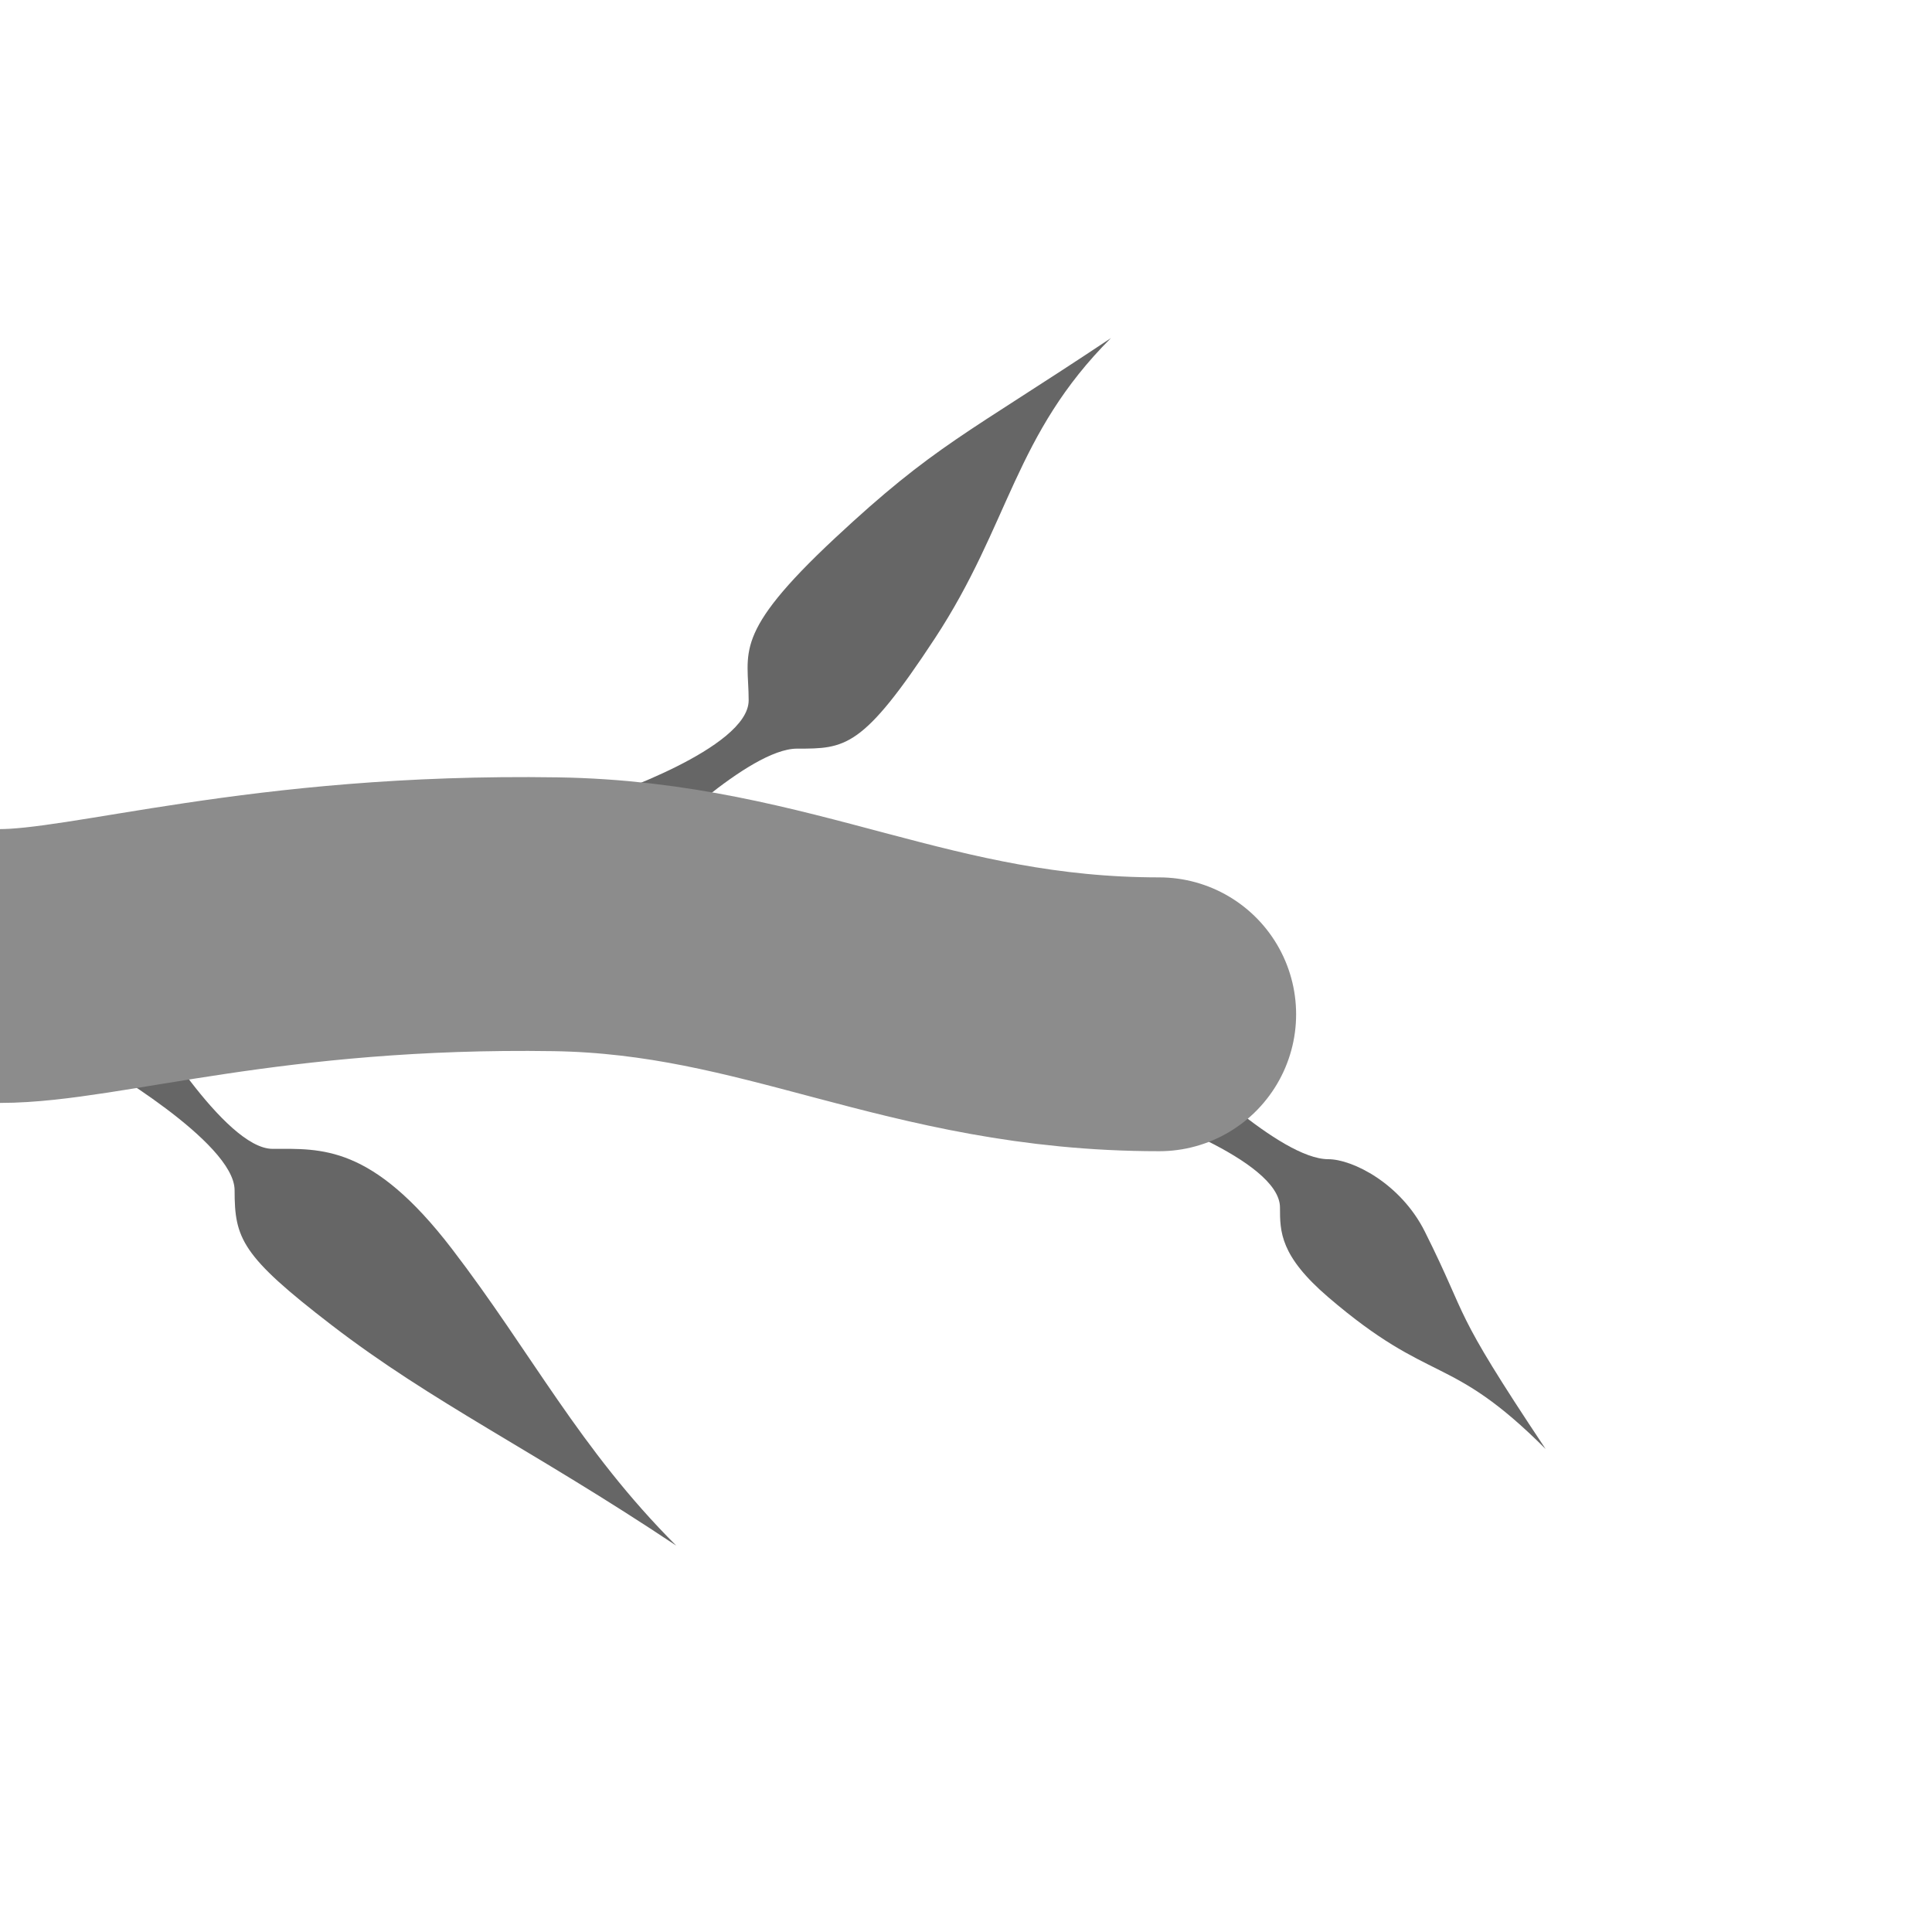 <?xml version="1.0" encoding="UTF-8" standalone="no"?>
<svg
   xmlns:dc="http://purl.org/dc/elements/1.1/"
   xmlns:cc="http://creativecommons.org/ns#"
   xmlns:rdf="http://www.w3.org/1999/02/22-rdf-syntax-ns#"
   xmlns:svg="http://www.w3.org/2000/svg"
   xmlns="http://www.w3.org/2000/svg"
   xmlns:sodipodi="http://sodipodi.sourceforge.net/DTD/sodipodi-0.dtd"
   xmlns:inkscape="http://www.inkscape.org/namespaces/inkscape"
   width="400"
   height="400"
   viewBox="0 0 105.833 105.833"
   version="1.1"
   id="svg8"
   inkscape:version="1.0 (4035a4fb49, 2020-05-01)"
   sodipodi:docname="tile-u0-d0-l1-r0-player2-rand0.svg">
  <defs
     id="defs2" />
  <sodipodi:namedview
     id="base"
     pagecolor="#2b2b2b"
     bordercolor="#666666"
     borderopacity="1.0"
     inkscape:pageopacity="0"
     inkscape:pageshadow="2"
     inkscape:zoom="1.4"
     inkscape:cx="239.067"
     inkscape:cy="140.40442"
     inkscape:document-units="mm"
     inkscape:current-layer="layer1"
     inkscape:document-rotation="0"
     showgrid="true"
     units="px"
     showguides="true"
     inkscape:guide-bbox="true"
     inkscape:window-width="958"
     inkscape:window-height="1008"
     inkscape:window-x="953"
     inkscape:window-y="0"
     inkscape:window-maximized="0">
    <inkscape:grid
       type="xygrid"
       id="grid10"
       empcolor="#00a6ff"
       empopacity="0.251" />
    <sodipodi:guide
       position="52.917,105.833"
       orientation="1,0"
       id="guide12" />
    <sodipodi:guide
       position="0,52.917"
       orientation="0,-1"
       id="guide14" />
  </sodipodi:namedview>
  <g
     inkscape:label="Layer 1"
     inkscape:groupmode="layer"
     id="layer1">
    <path
       inkscape:transform-center-y="-3.0238097"
       inkscape:transform-center-x="-0.94494054"
       style="fill:#666666;fill-opacity:1;stroke:none;stroke-width:0.265px;stroke-linecap:butt;stroke-linejoin:miter;stroke-opacity:1"
       d="m 64.823,58.208 c 0,0 5.292,5.292 7.938,5.292 1.323,-10e-7 3.969,1.323 5.292,3.969 2.521,5.043 1.323,3.969 6.615,11.906 -5.292,-5.292 -6.224,-3.445 -11.906,-8.315 -2.646,-2.268 -2.646,-3.591 -2.646,-4.914 1.2e-5,-2.646 -7.938,-5.292 -7.938,-5.292 z"
       id="path836-0-6"
       sodipodi:nodetypes="csscsscc" />
    <path
       style="fill:#666666;fill-opacity:1;stroke:none;stroke-width:0.265px;stroke-linecap:butt;stroke-linejoin:miter;stroke-opacity:1"
       d="m 35.719,46.302 c 0,0 5.292,-5.292 7.938,-5.292 2.646,0 3.591,10e-7 7.56,-6.048 4.106,-6.257 4.347,-11.15 9.638,-16.442 -7.938,5.292 -9.648,5.855 -15.119,10.961 -5.67,5.292 -4.725,6.237 -4.725,8.882 0,2.646 -7.938,5.292 -7.938,5.292 z"
       id="path836"
       sodipodi:nodetypes="csscsscc" />
    <path
       sodipodi:nodetypes="csscsscc"
       id="path836-0"
       d="m 7.938,55.562 c 0,0 4.347,7.371 6.993,7.371 2.646,0 5.426,-0.26 9.827,5.481 C 29.104,74.083 31.75,79.375 37.042,84.667 29.104,79.375 23.716,76.858 18.143,72.571 c -4.914,-3.78 -5.292,-4.725 -5.292,-7.371 0,-2.646 -7.56,-6.993 -7.56,-6.993 z"
       style="fill:#666666;fill-opacity:1;stroke:none;stroke-width:0.265px;stroke-linecap:butt;stroke-linejoin:miter;stroke-opacity:1" />
    <path
       sodipodi:nodetypes="csc"
       id="path834"
       d="m 0,52.917 c 5.292,0 14.554,-3.079 30.427,-2.835 C 42.711,50.271 50.271,55.562 63.5,55.562"
       style="font-variation-settings:normal;opacity:1;vector-effect:none;fill:none;fill-opacity:1;stroke:#8c8c8c;stroke-width:15;stroke-linecap:round;stroke-linejoin:miter;stroke-miterlimit:4;stroke-dasharray:none;stroke-dashoffset:0;stroke-opacity:1;stop-color:#000000;stop-opacity:1" />
  </g>
</svg>
